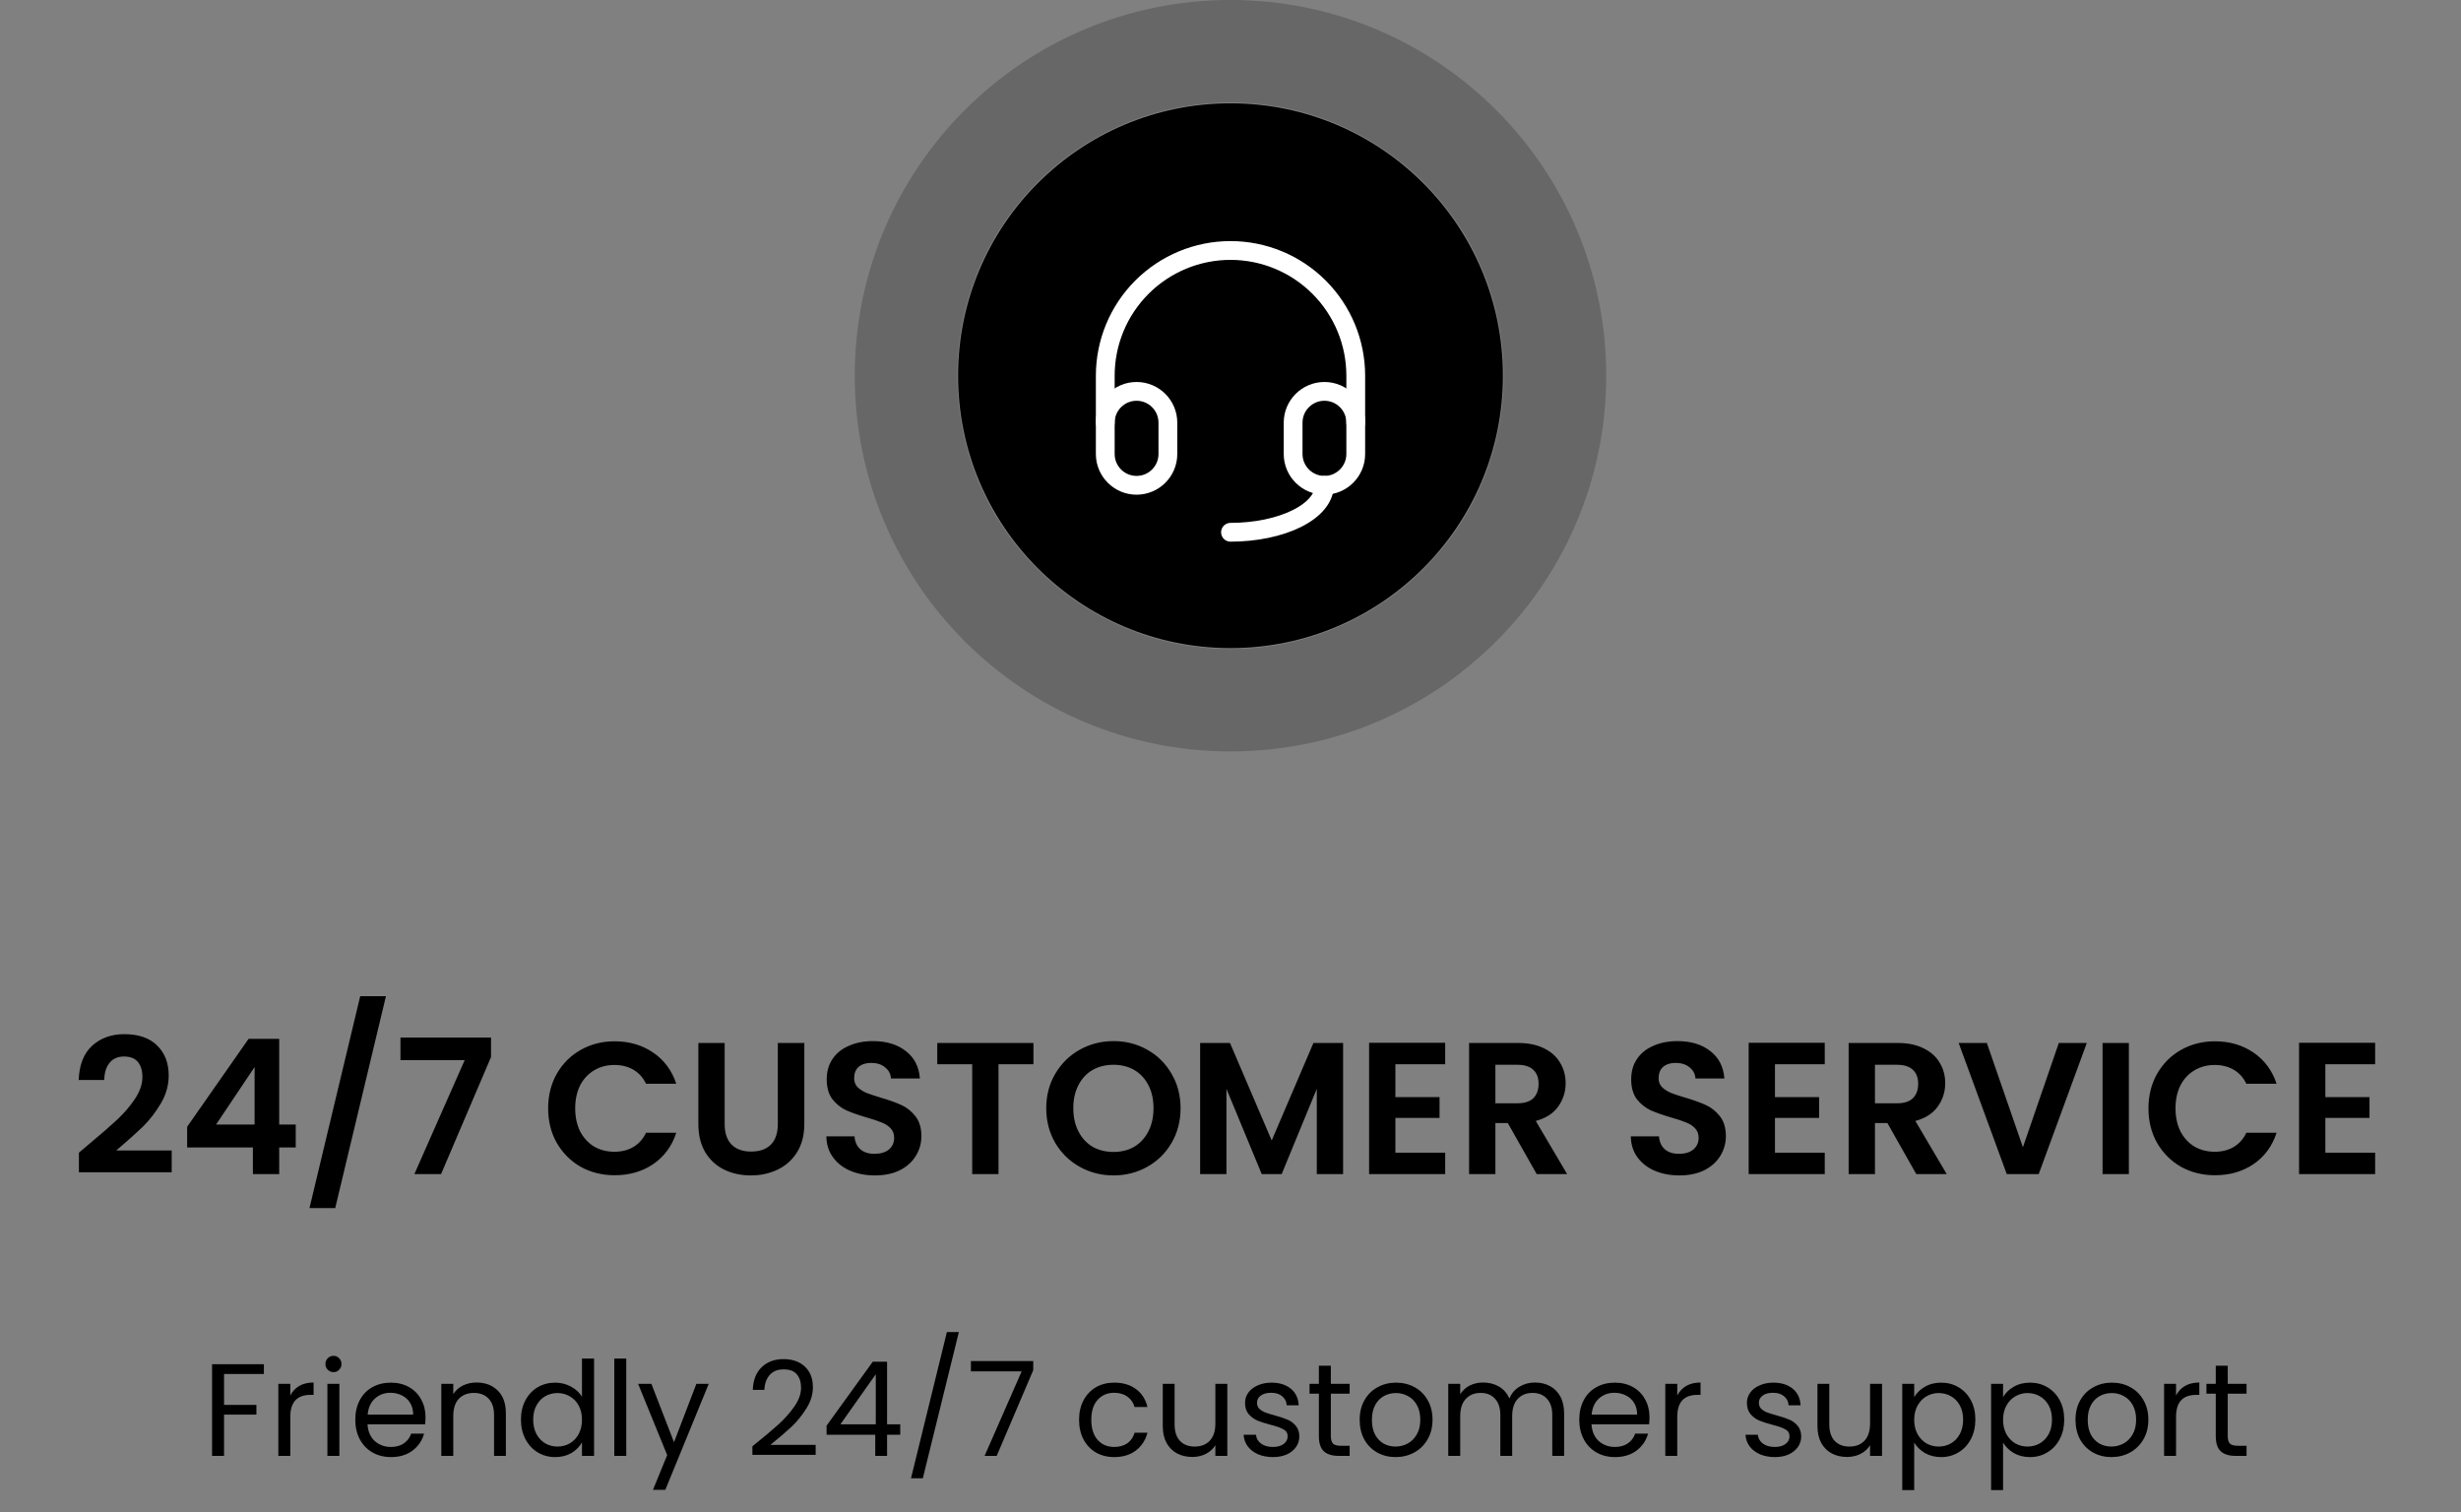 <svg width="262" height="161" viewBox="0 0 262 161" fill="none" xmlns="http://www.w3.org/2000/svg">
<rect x="0" y="0" width="262" height="161" fill="#808080" stroke="none"/>
<path opacity="0.3" d="M171 40C171 62.091 153.091 80 131 80C108.909 80 91 62.091 91 40C91 17.909 108.909 0 131 0C153.091 0 171 17.909 171 40ZM101.907 40C101.907 56.068 114.932 69.093 131 69.093C147.068 69.093 160.093 56.068 160.093 40C160.093 23.933 147.068 10.907 131 10.907C114.932 10.907 101.907 23.933 101.907 40Z" fill="#2F2E30"/>
<circle cx="131" cy="40" r="29" fill="black"/>
<g clip-path="url(#clip0_2742_129)">
<path d="M124.334 45C124.334 43.159 122.841 41.667 121 41.667C119.159 41.667 117.667 43.159 117.667 45V48.333C117.667 50.174 119.159 51.667 121 51.667C122.841 51.667 124.334 50.174 124.334 48.333V45Z" stroke="white" stroke-width="2" stroke-linecap="round" stroke-linejoin="round"/>
<path d="M144.334 45C144.334 43.159 142.841 41.667 141 41.667C139.159 41.667 137.667 43.159 137.667 45V48.333C137.667 50.174 139.159 51.667 141 51.667C142.841 51.667 144.334 50.174 144.334 48.333V45Z" stroke="white" stroke-width="2" stroke-linecap="round" stroke-linejoin="round"/>
<path d="M117.667 45V40C117.667 36.464 119.072 33.072 121.572 30.572C124.073 28.072 127.464 26.667 131 26.667C134.537 26.667 137.928 28.072 140.428 30.572C142.929 33.072 144.334 36.464 144.334 40V45" stroke="white" stroke-width="2" stroke-linecap="round" stroke-linejoin="round"/>
<path d="M141 51.667C141 52.993 139.946 54.265 138.071 55.202C136.196 56.14 133.652 56.667 131 56.667" stroke="white" stroke-width="2" stroke-linecap="round" stroke-linejoin="round"/>
</g>
<path d="M9.44 121.84C10.72 120.773 11.74 119.887 12.5 119.18C13.26 118.46 13.893 117.713 14.4 116.94C14.907 116.167 15.16 115.407 15.16 114.66C15.16 113.98 15 113.447 14.68 113.06C14.36 112.673 13.867 112.48 13.2 112.48C12.533 112.48 12.02 112.707 11.66 113.16C11.3 113.6 11.113 114.207 11.1 114.98H8.38C8.433 113.38 8.907 112.167 9.8 111.34C10.707 110.513 11.853 110.1 13.24 110.1C14.76 110.1 15.927 110.507 16.74 111.32C17.553 112.12 17.96 113.18 17.96 114.5C17.96 115.54 17.68 116.533 17.12 117.48C16.56 118.427 15.92 119.253 15.2 119.96C14.48 120.653 13.54 121.493 12.38 122.48H18.28V124.8H8.4V122.72L9.44 121.84ZM19.924 122.16V119.96L26.464 110.6H29.724V119.72H31.484V122.16H29.724V125H26.924V122.16H19.924ZM27.104 113.6L23.004 119.72H27.104V113.6ZM41.087 106.06L35.687 128.62H32.947L38.347 106.06H41.087ZM52.274 112.54L46.954 125H44.114L49.474 112.86H42.634V110.46H52.274V112.54ZM58.356 118C58.356 116.627 58.663 115.4 59.276 114.32C59.903 113.227 60.75 112.38 61.816 111.78C62.896 111.167 64.103 110.86 65.436 110.86C66.996 110.86 68.363 111.26 69.536 112.06C70.71 112.86 71.53 113.967 71.996 115.38H68.776C68.456 114.713 68.003 114.213 67.416 113.88C66.843 113.547 66.176 113.38 65.416 113.38C64.603 113.38 63.876 113.573 63.236 113.96C62.61 114.333 62.116 114.867 61.756 115.56C61.41 116.253 61.236 117.067 61.236 118C61.236 118.92 61.41 119.733 61.756 120.44C62.116 121.133 62.61 121.673 63.236 122.06C63.876 122.433 64.603 122.62 65.416 122.62C66.176 122.62 66.843 122.453 67.416 122.12C68.003 121.773 68.456 121.267 68.776 120.6H71.996C71.53 122.027 70.71 123.14 69.536 123.94C68.376 124.727 67.01 125.12 65.436 125.12C64.103 125.12 62.896 124.82 61.816 124.22C60.75 123.607 59.903 122.76 59.276 121.68C58.663 120.6 58.356 119.373 58.356 118ZM77.148 111.04V119.68C77.148 120.627 77.394 121.353 77.888 121.86C78.381 122.353 79.075 122.6 79.968 122.6C80.874 122.6 81.575 122.353 82.068 121.86C82.561 121.353 82.808 120.627 82.808 119.68V111.04H85.628V119.66C85.628 120.847 85.368 121.853 84.848 122.68C84.341 123.493 83.654 124.107 82.788 124.52C81.934 124.933 80.981 125.14 79.928 125.14C78.888 125.14 77.941 124.933 77.088 124.52C76.248 124.107 75.581 123.493 75.088 122.68C74.594 121.853 74.348 120.847 74.348 119.66V111.04H77.148ZM93.153 125.14C92.18 125.14 91.3 124.973 90.513 124.64C89.74 124.307 89.126 123.827 88.673 123.2C88.22 122.573 87.987 121.833 87.973 120.98H90.973C91.013 121.553 91.213 122.007 91.573 122.34C91.947 122.673 92.453 122.84 93.093 122.84C93.746 122.84 94.26 122.687 94.633 122.38C95.007 122.06 95.193 121.647 95.193 121.14C95.193 120.727 95.067 120.387 94.813 120.12C94.56 119.853 94.24 119.647 93.853 119.5C93.48 119.34 92.96 119.167 92.293 118.98C91.386 118.713 90.647 118.453 90.073 118.2C89.513 117.933 89.026 117.54 88.613 117.02C88.213 116.487 88.013 115.78 88.013 114.9C88.013 114.073 88.22 113.353 88.633 112.74C89.046 112.127 89.626 111.66 90.373 111.34C91.12 111.007 91.973 110.84 92.933 110.84C94.373 110.84 95.54 111.193 96.433 111.9C97.34 112.593 97.84 113.567 97.933 114.82H94.853C94.826 114.34 94.62 113.947 94.233 113.64C93.86 113.32 93.36 113.16 92.733 113.16C92.186 113.16 91.746 113.3 91.413 113.58C91.093 113.86 90.933 114.267 90.933 114.8C90.933 115.173 91.053 115.487 91.293 115.74C91.546 115.98 91.853 116.18 92.213 116.34C92.587 116.487 93.106 116.66 93.773 116.86C94.68 117.127 95.42 117.393 95.993 117.66C96.567 117.927 97.06 118.327 97.473 118.86C97.886 119.393 98.093 120.093 98.093 120.96C98.093 121.707 97.9 122.4 97.513 123.04C97.126 123.68 96.56 124.193 95.813 124.58C95.067 124.953 94.18 125.14 93.153 125.14ZM110.021 111.04V113.3H106.301V125H103.501V113.3H99.781V111.04H110.021ZM118.544 125.14C117.237 125.14 116.037 124.833 114.944 124.22C113.85 123.607 112.984 122.76 112.344 121.68C111.704 120.587 111.384 119.353 111.384 117.98C111.384 116.62 111.704 115.4 112.344 114.32C112.984 113.227 113.85 112.373 114.944 111.76C116.037 111.147 117.237 110.84 118.544 110.84C119.864 110.84 121.064 111.147 122.144 111.76C123.237 112.373 124.097 113.227 124.724 114.32C125.364 115.4 125.684 116.62 125.684 117.98C125.684 119.353 125.364 120.587 124.724 121.68C124.097 122.76 123.237 123.607 122.144 124.22C121.05 124.833 119.85 125.14 118.544 125.14ZM118.544 122.64C119.384 122.64 120.124 122.453 120.764 122.08C121.404 121.693 121.904 121.147 122.264 120.44C122.624 119.733 122.804 118.913 122.804 117.98C122.804 117.047 122.624 116.233 122.264 115.54C121.904 114.833 121.404 114.293 120.764 113.92C120.124 113.547 119.384 113.36 118.544 113.36C117.704 113.36 116.957 113.547 116.304 113.92C115.664 114.293 115.164 114.833 114.804 115.54C114.444 116.233 114.264 117.047 114.264 117.98C114.264 118.913 114.444 119.733 114.804 120.44C115.164 121.147 115.664 121.693 116.304 122.08C116.957 122.453 117.704 122.64 118.544 122.64ZM142.987 111.04V125H140.187V115.92L136.447 125H134.327L130.567 115.92V125H127.767V111.04H130.947L135.387 121.42L139.827 111.04H142.987ZM148.555 113.3V116.8H153.255V119.02H148.555V122.72H153.855V125H145.755V111.02H153.855V113.3H148.555ZM163.6 125L160.52 119.56H159.2V125H156.4V111.04H161.64C162.72 111.04 163.64 111.233 164.4 111.62C165.16 111.993 165.726 112.507 166.1 113.16C166.486 113.8 166.68 114.52 166.68 115.32C166.68 116.24 166.413 117.073 165.88 117.82C165.346 118.553 164.553 119.06 163.5 119.34L166.84 125H163.6ZM159.2 117.46H161.54C162.3 117.46 162.866 117.28 163.24 116.92C163.613 116.547 163.8 116.033 163.8 115.38C163.8 114.74 163.613 114.247 163.24 113.9C162.866 113.54 162.3 113.36 161.54 113.36H159.2V117.46ZM178.798 125.14C177.824 125.14 176.944 124.973 176.158 124.64C175.384 124.307 174.771 123.827 174.318 123.2C173.864 122.573 173.631 121.833 173.618 120.98H176.618C176.658 121.553 176.858 122.007 177.218 122.34C177.591 122.673 178.098 122.84 178.738 122.84C179.391 122.84 179.904 122.687 180.278 122.38C180.651 122.06 180.838 121.647 180.838 121.14C180.838 120.727 180.711 120.387 180.458 120.12C180.204 119.853 179.884 119.647 179.498 119.5C179.124 119.34 178.604 119.167 177.938 118.98C177.031 118.713 176.291 118.453 175.718 118.2C175.158 117.933 174.671 117.54 174.258 117.02C173.858 116.487 173.658 115.78 173.658 114.9C173.658 114.073 173.864 113.353 174.278 112.74C174.691 112.127 175.271 111.66 176.018 111.34C176.764 111.007 177.618 110.84 178.578 110.84C180.018 110.84 181.184 111.193 182.078 111.9C182.984 112.593 183.484 113.567 183.578 114.82H180.498C180.471 114.34 180.264 113.947 179.878 113.64C179.504 113.32 179.004 113.16 178.378 113.16C177.831 113.16 177.391 113.3 177.058 113.58C176.738 113.86 176.578 114.267 176.578 114.8C176.578 115.173 176.698 115.487 176.938 115.74C177.191 115.98 177.498 116.18 177.858 116.34C178.231 116.487 178.751 116.66 179.418 116.86C180.324 117.127 181.064 117.393 181.638 117.66C182.211 117.927 182.704 118.327 183.118 118.86C183.531 119.393 183.738 120.093 183.738 120.96C183.738 121.707 183.544 122.4 183.158 123.04C182.771 123.68 182.204 124.193 181.458 124.58C180.711 124.953 179.824 125.14 178.798 125.14ZM188.965 113.3V116.8H193.665V119.02H188.965V122.72H194.265V125H186.165V111.02H194.265V113.3H188.965ZM204.01 125L200.93 119.56H199.61V125H196.81V111.04H202.05C203.13 111.04 204.05 111.233 204.81 111.62C205.57 111.993 206.136 112.507 206.51 113.16C206.896 113.8 207.09 114.52 207.09 115.32C207.09 116.24 206.823 117.073 206.29 117.82C205.756 118.553 204.963 119.06 203.91 119.34L207.25 125H204.01ZM199.61 117.46H201.95C202.71 117.46 203.276 117.28 203.65 116.92C204.023 116.547 204.21 116.033 204.21 115.38C204.21 114.74 204.023 114.247 203.65 113.9C203.276 113.54 202.71 113.36 201.95 113.36H199.61V117.46ZM222.162 111.04L217.042 125H213.642L208.522 111.04H211.522L215.362 122.14L219.182 111.04H222.162ZM226.641 111.04V125H223.841V111.04H226.641ZM228.727 118C228.727 116.627 229.034 115.4 229.647 114.32C230.274 113.227 231.121 112.38 232.187 111.78C233.267 111.167 234.474 110.86 235.807 110.86C237.367 110.86 238.734 111.26 239.907 112.06C241.081 112.86 241.901 113.967 242.367 115.38H239.147C238.827 114.713 238.374 114.213 237.787 113.88C237.214 113.547 236.547 113.38 235.787 113.38C234.974 113.38 234.247 113.573 233.607 113.96C232.981 114.333 232.487 114.867 232.127 115.56C231.781 116.253 231.607 117.067 231.607 118C231.607 118.92 231.781 119.733 232.127 120.44C232.487 121.133 232.981 121.673 233.607 122.06C234.247 122.433 234.974 122.62 235.787 122.62C236.547 122.62 237.214 122.453 237.787 122.12C238.374 121.773 238.827 121.267 239.147 120.6H242.367C241.901 122.027 241.081 123.14 239.907 123.94C238.747 124.727 237.381 125.12 235.807 125.12C234.474 125.12 233.267 124.82 232.187 124.22C231.121 123.607 230.274 122.76 229.647 121.68C229.034 120.6 228.727 119.373 228.727 118ZM247.559 113.3V116.8H252.259V119.02H247.559V122.72H252.859V125H244.759V111.02H252.859V113.3H247.559Z" fill="black"/>
<path d="M28.094 145.242V146.278H23.852V149.568H27.296V150.604H23.852V155H22.578V145.242H28.094ZM30.907 148.574C31.131 148.135 31.448 147.795 31.859 147.552C32.279 147.309 32.787 147.188 33.385 147.188V148.504H33.049C31.621 148.504 30.907 149.279 30.907 150.828V155H29.633V147.328H30.907V148.574ZM35.513 146.082C35.271 146.082 35.065 145.998 34.897 145.83C34.729 145.662 34.645 145.457 34.645 145.214C34.645 144.971 34.729 144.766 34.897 144.598C35.065 144.43 35.271 144.346 35.513 144.346C35.747 144.346 35.943 144.43 36.101 144.598C36.269 144.766 36.353 144.971 36.353 145.214C36.353 145.457 36.269 145.662 36.101 145.83C35.943 145.998 35.747 146.082 35.513 146.082ZM36.129 147.328V155H34.855V147.328H36.129ZM45.301 150.87C45.301 151.113 45.287 151.369 45.259 151.64H39.127C39.173 152.396 39.43 152.989 39.897 153.418C40.373 153.838 40.947 154.048 41.619 154.048C42.169 154.048 42.627 153.922 42.991 153.67C43.364 153.409 43.625 153.063 43.775 152.634H45.147C44.941 153.371 44.531 153.973 43.915 154.44C43.299 154.897 42.533 155.126 41.619 155.126C40.891 155.126 40.237 154.963 39.659 154.636C39.089 154.309 38.641 153.847 38.315 153.25C37.988 152.643 37.825 151.943 37.825 151.15C37.825 150.357 37.983 149.661 38.301 149.064C38.618 148.467 39.061 148.009 39.631 147.692C40.209 147.365 40.872 147.202 41.619 147.202C42.347 147.202 42.991 147.361 43.551 147.678C44.111 147.995 44.54 148.434 44.839 148.994C45.147 149.545 45.301 150.17 45.301 150.87ZM43.985 150.604C43.985 150.119 43.877 149.703 43.663 149.358C43.448 149.003 43.154 148.737 42.781 148.56C42.417 148.373 42.011 148.28 41.563 148.28C40.919 148.28 40.368 148.485 39.911 148.896C39.463 149.307 39.206 149.876 39.141 150.604H43.985ZM50.72 147.188C51.654 147.188 52.41 147.473 52.988 148.042C53.567 148.602 53.856 149.414 53.856 150.478V155H52.596V150.66C52.596 149.895 52.405 149.311 52.022 148.91C51.64 148.499 51.117 148.294 50.454 148.294C49.782 148.294 49.246 148.504 48.844 148.924C48.452 149.344 48.256 149.955 48.256 150.758V155H46.982V147.328H48.256V148.42C48.508 148.028 48.849 147.725 49.278 147.51C49.717 147.295 50.198 147.188 50.72 147.188ZM55.461 151.136C55.461 150.352 55.62 149.666 55.937 149.078C56.255 148.481 56.689 148.019 57.239 147.692C57.799 147.365 58.425 147.202 59.115 147.202C59.713 147.202 60.268 147.342 60.781 147.622C61.295 147.893 61.687 148.252 61.957 148.7V144.64H63.245V155H61.957V153.558C61.705 154.015 61.332 154.393 60.837 154.692C60.343 154.981 59.764 155.126 59.101 155.126C58.42 155.126 57.799 154.958 57.239 154.622C56.689 154.286 56.255 153.815 55.937 153.208C55.62 152.601 55.461 151.911 55.461 151.136ZM61.957 151.15C61.957 150.571 61.841 150.067 61.607 149.638C61.374 149.209 61.057 148.882 60.655 148.658C60.263 148.425 59.829 148.308 59.353 148.308C58.877 148.308 58.443 148.42 58.051 148.644C57.659 148.868 57.347 149.195 57.113 149.624C56.88 150.053 56.763 150.557 56.763 151.136C56.763 151.724 56.88 152.237 57.113 152.676C57.347 153.105 57.659 153.437 58.051 153.67C58.443 153.894 58.877 154.006 59.353 154.006C59.829 154.006 60.263 153.894 60.655 153.67C61.057 153.437 61.374 153.105 61.607 152.676C61.841 152.237 61.957 151.729 61.957 151.15ZM66.672 144.64V155H65.398V144.64H66.672ZM75.452 147.328L70.832 158.612H69.516L71.028 154.916L67.934 147.328H69.348L71.756 153.544L74.136 147.328H75.452ZM80.101 153.978C81.286 153.026 82.215 152.247 82.887 151.64C83.559 151.024 84.123 150.385 84.581 149.722C85.047 149.05 85.281 148.392 85.281 147.748C85.281 147.141 85.131 146.665 84.833 146.32C84.543 145.965 84.072 145.788 83.419 145.788C82.784 145.788 82.289 145.989 81.935 146.39C81.589 146.782 81.403 147.309 81.375 147.972H80.143C80.18 146.927 80.497 146.119 81.095 145.55C81.692 144.981 82.462 144.696 83.405 144.696C84.366 144.696 85.127 144.962 85.687 145.494C86.256 146.026 86.541 146.759 86.541 147.692C86.541 148.467 86.307 149.223 85.841 149.96C85.383 150.688 84.861 151.332 84.273 151.892C83.685 152.443 82.933 153.087 82.019 153.824H86.835V154.888H80.101V153.978ZM87.999 152.746V151.78L92.913 144.976H94.439V151.64H95.84V152.746H94.439V155H93.18V152.746H87.999ZM93.236 146.306L89.469 151.64H93.236V146.306ZM102.082 141.812L98.246 157.38H96.986L100.808 141.812H102.082ZM110 145.872L106.108 155H104.82L108.768 145.998H103.364V144.906H110V145.872ZM114.879 151.15C114.879 150.357 115.038 149.666 115.355 149.078C115.673 148.481 116.111 148.019 116.671 147.692C117.241 147.365 117.889 147.202 118.617 147.202C119.56 147.202 120.335 147.431 120.941 147.888C121.557 148.345 121.963 148.98 122.159 149.792H120.787C120.657 149.325 120.4 148.957 120.017 148.686C119.644 148.415 119.177 148.28 118.617 148.28C117.889 148.28 117.301 148.532 116.853 149.036C116.405 149.531 116.181 150.235 116.181 151.15C116.181 152.074 116.405 152.788 116.853 153.292C117.301 153.796 117.889 154.048 118.617 154.048C119.177 154.048 119.644 153.917 120.017 153.656C120.391 153.395 120.647 153.021 120.787 152.536H122.159C121.954 153.32 121.543 153.95 120.927 154.426C120.311 154.893 119.541 155.126 118.617 155.126C117.889 155.126 117.241 154.963 116.671 154.636C116.111 154.309 115.673 153.847 115.355 153.25C115.038 152.653 114.879 151.953 114.879 151.15ZM130.663 147.328V155H129.389V153.866C129.147 154.258 128.806 154.566 128.367 154.79C127.938 155.005 127.462 155.112 126.939 155.112C126.342 155.112 125.805 154.991 125.329 154.748C124.853 154.496 124.475 154.123 124.195 153.628C123.925 153.133 123.789 152.531 123.789 151.822V147.328H125.049V151.654C125.049 152.41 125.241 152.993 125.623 153.404C126.006 153.805 126.529 154.006 127.191 154.006C127.873 154.006 128.409 153.796 128.801 153.376C129.193 152.956 129.389 152.345 129.389 151.542V147.328H130.663ZM135.53 155.126C134.942 155.126 134.415 155.028 133.948 154.832C133.482 154.627 133.113 154.347 132.842 153.992C132.572 153.628 132.422 153.213 132.394 152.746H133.71C133.748 153.129 133.925 153.441 134.242 153.684C134.569 153.927 134.994 154.048 135.516 154.048C136.002 154.048 136.384 153.941 136.664 153.726C136.944 153.511 137.084 153.241 137.084 152.914C137.084 152.578 136.935 152.331 136.636 152.172C136.338 152.004 135.876 151.841 135.25 151.682C134.681 151.533 134.214 151.383 133.85 151.234C133.496 151.075 133.188 150.847 132.926 150.548C132.674 150.24 132.548 149.839 132.548 149.344C132.548 148.952 132.665 148.593 132.898 148.266C133.132 147.939 133.463 147.683 133.892 147.496C134.322 147.3 134.812 147.202 135.362 147.202C136.212 147.202 136.898 147.417 137.42 147.846C137.943 148.275 138.223 148.863 138.26 149.61H136.986C136.958 149.209 136.795 148.887 136.496 148.644C136.207 148.401 135.815 148.28 135.32 148.28C134.863 148.28 134.499 148.378 134.228 148.574C133.958 148.77 133.822 149.027 133.822 149.344C133.822 149.596 133.902 149.806 134.06 149.974C134.228 150.133 134.434 150.263 134.676 150.366C134.928 150.459 135.274 150.567 135.712 150.688C136.263 150.837 136.711 150.987 137.056 151.136C137.402 151.276 137.696 151.491 137.938 151.78C138.19 152.069 138.321 152.447 138.33 152.914C138.33 153.334 138.214 153.712 137.98 154.048C137.747 154.384 137.416 154.65 136.986 154.846C136.566 155.033 136.081 155.126 135.53 155.126ZM141.683 148.378V152.9C141.683 153.273 141.762 153.539 141.921 153.698C142.079 153.847 142.355 153.922 142.747 153.922H143.685V155H142.537C141.827 155 141.295 154.837 140.941 154.51C140.586 154.183 140.409 153.647 140.409 152.9V148.378H139.415V147.328H140.409V145.396H141.683V147.328H143.685V148.378H141.683ZM148.574 155.126C147.856 155.126 147.202 154.963 146.614 154.636C146.036 154.309 145.578 153.847 145.242 153.25C144.916 152.643 144.752 151.943 144.752 151.15C144.752 150.366 144.92 149.675 145.256 149.078C145.602 148.471 146.068 148.009 146.656 147.692C147.244 147.365 147.902 147.202 148.63 147.202C149.358 147.202 150.016 147.365 150.604 147.692C151.192 148.009 151.654 148.467 151.99 149.064C152.336 149.661 152.508 150.357 152.508 151.15C152.508 151.943 152.331 152.643 151.976 153.25C151.631 153.847 151.16 154.309 150.562 154.636C149.965 154.963 149.302 155.126 148.574 155.126ZM148.574 154.006C149.032 154.006 149.461 153.899 149.862 153.684C150.264 153.469 150.586 153.147 150.828 152.718C151.08 152.289 151.206 151.766 151.206 151.15C151.206 150.534 151.085 150.011 150.842 149.582C150.6 149.153 150.282 148.835 149.89 148.63C149.498 148.415 149.074 148.308 148.616 148.308C148.15 148.308 147.72 148.415 147.328 148.63C146.946 148.835 146.638 149.153 146.404 149.582C146.171 150.011 146.054 150.534 146.054 151.15C146.054 151.775 146.166 152.303 146.39 152.732C146.624 153.161 146.932 153.483 147.314 153.698C147.697 153.903 148.117 154.006 148.574 154.006ZM163.409 147.188C164.007 147.188 164.539 147.314 165.005 147.566C165.472 147.809 165.841 148.177 166.111 148.672C166.382 149.167 166.517 149.769 166.517 150.478V155H165.257V150.66C165.257 149.895 165.066 149.311 164.683 148.91C164.31 148.499 163.801 148.294 163.157 148.294C162.495 148.294 161.967 148.509 161.575 148.938C161.183 149.358 160.987 149.969 160.987 150.772V155H159.727V150.66C159.727 149.895 159.536 149.311 159.153 148.91C158.78 148.499 158.271 148.294 157.627 148.294C156.965 148.294 156.437 148.509 156.045 148.938C155.653 149.358 155.457 149.969 155.457 150.772V155H154.183V147.328H155.457V148.434C155.709 148.033 156.045 147.725 156.465 147.51C156.895 147.295 157.366 147.188 157.879 147.188C158.523 147.188 159.093 147.333 159.587 147.622C160.082 147.911 160.451 148.336 160.693 148.896C160.908 148.355 161.263 147.935 161.757 147.636C162.252 147.337 162.803 147.188 163.409 147.188ZM175.607 150.87C175.607 151.113 175.593 151.369 175.565 151.64H169.433C169.48 152.396 169.737 152.989 170.203 153.418C170.679 153.838 171.253 154.048 171.925 154.048C172.476 154.048 172.933 153.922 173.297 153.67C173.671 153.409 173.932 153.063 174.081 152.634H175.453C175.248 153.371 174.837 153.973 174.221 154.44C173.605 154.897 172.84 155.126 171.925 155.126C171.197 155.126 170.544 154.963 169.965 154.636C169.396 154.309 168.948 153.847 168.621 153.25C168.295 152.643 168.131 151.943 168.131 151.15C168.131 150.357 168.29 149.661 168.607 149.064C168.925 148.467 169.368 148.009 169.937 147.692C170.516 147.365 171.179 147.202 171.925 147.202C172.653 147.202 173.297 147.361 173.857 147.678C174.417 147.995 174.847 148.434 175.145 148.994C175.453 149.545 175.607 150.17 175.607 150.87ZM174.291 150.604C174.291 150.119 174.184 149.703 173.969 149.358C173.755 149.003 173.461 148.737 173.087 148.56C172.723 148.373 172.317 148.28 171.869 148.28C171.225 148.28 170.675 148.485 170.217 148.896C169.769 149.307 169.513 149.876 169.447 150.604H174.291ZM178.563 148.574C178.787 148.135 179.104 147.795 179.515 147.552C179.935 147.309 180.444 147.188 181.041 147.188V148.504H180.705C179.277 148.504 178.563 149.279 178.563 150.828V155H177.289V147.328H178.563V148.574ZM188.96 155.126C188.372 155.126 187.845 155.028 187.378 154.832C186.911 154.627 186.543 154.347 186.272 153.992C186.001 153.628 185.852 153.213 185.824 152.746H187.14C187.177 153.129 187.355 153.441 187.672 153.684C187.999 153.927 188.423 154.048 188.946 154.048C189.431 154.048 189.814 153.941 190.094 153.726C190.374 153.511 190.514 153.241 190.514 152.914C190.514 152.578 190.365 152.331 190.066 152.172C189.767 152.004 189.305 151.841 188.68 151.682C188.111 151.533 187.644 151.383 187.28 151.234C186.925 151.075 186.617 150.847 186.356 150.548C186.104 150.24 185.978 149.839 185.978 149.344C185.978 148.952 186.095 148.593 186.328 148.266C186.561 147.939 186.893 147.683 187.322 147.496C187.751 147.3 188.241 147.202 188.792 147.202C189.641 147.202 190.327 147.417 190.85 147.846C191.373 148.275 191.653 148.863 191.69 149.61H190.416C190.388 149.209 190.225 148.887 189.926 148.644C189.637 148.401 189.245 148.28 188.75 148.28C188.293 148.28 187.929 148.378 187.658 148.574C187.387 148.77 187.252 149.027 187.252 149.344C187.252 149.596 187.331 149.806 187.49 149.974C187.658 150.133 187.863 150.263 188.106 150.366C188.358 150.459 188.703 150.567 189.142 150.688C189.693 150.837 190.141 150.987 190.486 151.136C190.831 151.276 191.125 151.491 191.368 151.78C191.62 152.069 191.751 152.447 191.76 152.914C191.76 153.334 191.643 153.712 191.41 154.048C191.177 154.384 190.845 154.65 190.416 154.846C189.996 155.033 189.511 155.126 188.96 155.126ZM200.362 147.328V155H199.088V153.866C198.846 154.258 198.505 154.566 198.066 154.79C197.637 155.005 197.161 155.112 196.638 155.112C196.041 155.112 195.504 154.991 195.028 154.748C194.552 154.496 194.174 154.123 193.894 153.628C193.624 153.133 193.488 152.531 193.488 151.822V147.328H194.748V151.654C194.748 152.41 194.94 152.993 195.322 153.404C195.705 153.805 196.228 154.006 196.89 154.006C197.572 154.006 198.108 153.796 198.5 153.376C198.892 152.956 199.088 152.345 199.088 151.542V147.328H200.362ZM203.788 148.742C204.04 148.303 204.413 147.939 204.908 147.65C205.412 147.351 205.995 147.202 206.658 147.202C207.339 147.202 207.955 147.365 208.506 147.692C209.066 148.019 209.504 148.481 209.822 149.078C210.139 149.666 210.298 150.352 210.298 151.136C210.298 151.911 210.139 152.601 209.822 153.208C209.504 153.815 209.066 154.286 208.506 154.622C207.955 154.958 207.339 155.126 206.658 155.126C206.004 155.126 205.426 154.981 204.922 154.692C204.427 154.393 204.049 154.025 203.788 153.586V158.64H202.514V147.328H203.788V148.742ZM208.996 151.136C208.996 150.557 208.879 150.053 208.646 149.624C208.412 149.195 208.095 148.868 207.694 148.644C207.302 148.42 206.868 148.308 206.392 148.308C205.925 148.308 205.491 148.425 205.09 148.658C204.698 148.882 204.38 149.213 204.138 149.652C203.904 150.081 203.788 150.581 203.788 151.15C203.788 151.729 203.904 152.237 204.138 152.676C204.38 153.105 204.698 153.437 205.09 153.67C205.491 153.894 205.925 154.006 206.392 154.006C206.868 154.006 207.302 153.894 207.694 153.67C208.095 153.437 208.412 153.105 208.646 152.676C208.879 152.237 208.996 151.724 208.996 151.136ZM213.248 148.742C213.5 148.303 213.874 147.939 214.368 147.65C214.872 147.351 215.456 147.202 216.118 147.202C216.8 147.202 217.416 147.365 217.966 147.692C218.526 148.019 218.965 148.481 219.282 149.078C219.6 149.666 219.758 150.352 219.758 151.136C219.758 151.911 219.6 152.601 219.282 153.208C218.965 153.815 218.526 154.286 217.966 154.622C217.416 154.958 216.8 155.126 216.118 155.126C215.465 155.126 214.886 154.981 214.382 154.692C213.888 154.393 213.51 154.025 213.248 153.586V158.64H211.974V147.328H213.248V148.742ZM218.456 151.136C218.456 150.557 218.34 150.053 218.106 149.624C217.873 149.195 217.556 148.868 217.154 148.644C216.762 148.42 216.328 148.308 215.852 148.308C215.386 148.308 214.952 148.425 214.55 148.658C214.158 148.882 213.841 149.213 213.598 149.652C213.365 150.081 213.248 150.581 213.248 151.15C213.248 151.729 213.365 152.237 213.598 152.676C213.841 153.105 214.158 153.437 214.55 153.67C214.952 153.894 215.386 154.006 215.852 154.006C216.328 154.006 216.762 153.894 217.154 153.67C217.556 153.437 217.873 153.105 218.106 152.676C218.34 152.237 218.456 151.724 218.456 151.136ZM224.781 155.126C224.063 155.126 223.409 154.963 222.821 154.636C222.243 154.309 221.785 153.847 221.449 153.25C221.123 152.643 220.959 151.943 220.959 151.15C220.959 150.366 221.127 149.675 221.463 149.078C221.809 148.471 222.275 148.009 222.863 147.692C223.451 147.365 224.109 147.202 224.837 147.202C225.565 147.202 226.223 147.365 226.811 147.692C227.399 148.009 227.861 148.467 228.197 149.064C228.543 149.661 228.715 150.357 228.715 151.15C228.715 151.943 228.538 152.643 228.183 153.25C227.838 153.847 227.367 154.309 226.769 154.636C226.172 154.963 225.509 155.126 224.781 155.126ZM224.781 154.006C225.239 154.006 225.668 153.899 226.069 153.684C226.471 153.469 226.793 153.147 227.035 152.718C227.287 152.289 227.413 151.766 227.413 151.15C227.413 150.534 227.292 150.011 227.049 149.582C226.807 149.153 226.489 148.835 226.097 148.63C225.705 148.415 225.281 148.308 224.823 148.308C224.357 148.308 223.927 148.415 223.535 148.63C223.153 148.835 222.845 149.153 222.611 149.582C222.378 150.011 222.261 150.534 222.261 151.15C222.261 151.775 222.373 152.303 222.597 152.732C222.831 153.161 223.139 153.483 223.521 153.698C223.904 153.903 224.324 154.006 224.781 154.006ZM231.665 148.574C231.889 148.135 232.206 147.795 232.617 147.552C233.037 147.309 233.545 147.188 234.143 147.188V148.504H233.807C232.379 148.504 231.665 149.279 231.665 150.828V155H230.391V147.328H231.665V148.574ZM237.167 148.378V152.9C237.167 153.273 237.246 153.539 237.405 153.698C237.564 153.847 237.839 153.922 238.231 153.922H239.169V155H238.021C237.312 155 236.78 154.837 236.425 154.51C236.07 154.183 235.893 153.647 235.893 152.9V148.378H234.899V147.328H235.893V145.396H237.167V147.328H239.169V148.378H237.167Z" fill="black"/>
<defs>
<clipPath id="clip0_2742_129">
<rect width="40" height="40" fill="white" transform="translate(111 20)"/>
</clipPath>
</defs>
</svg>
